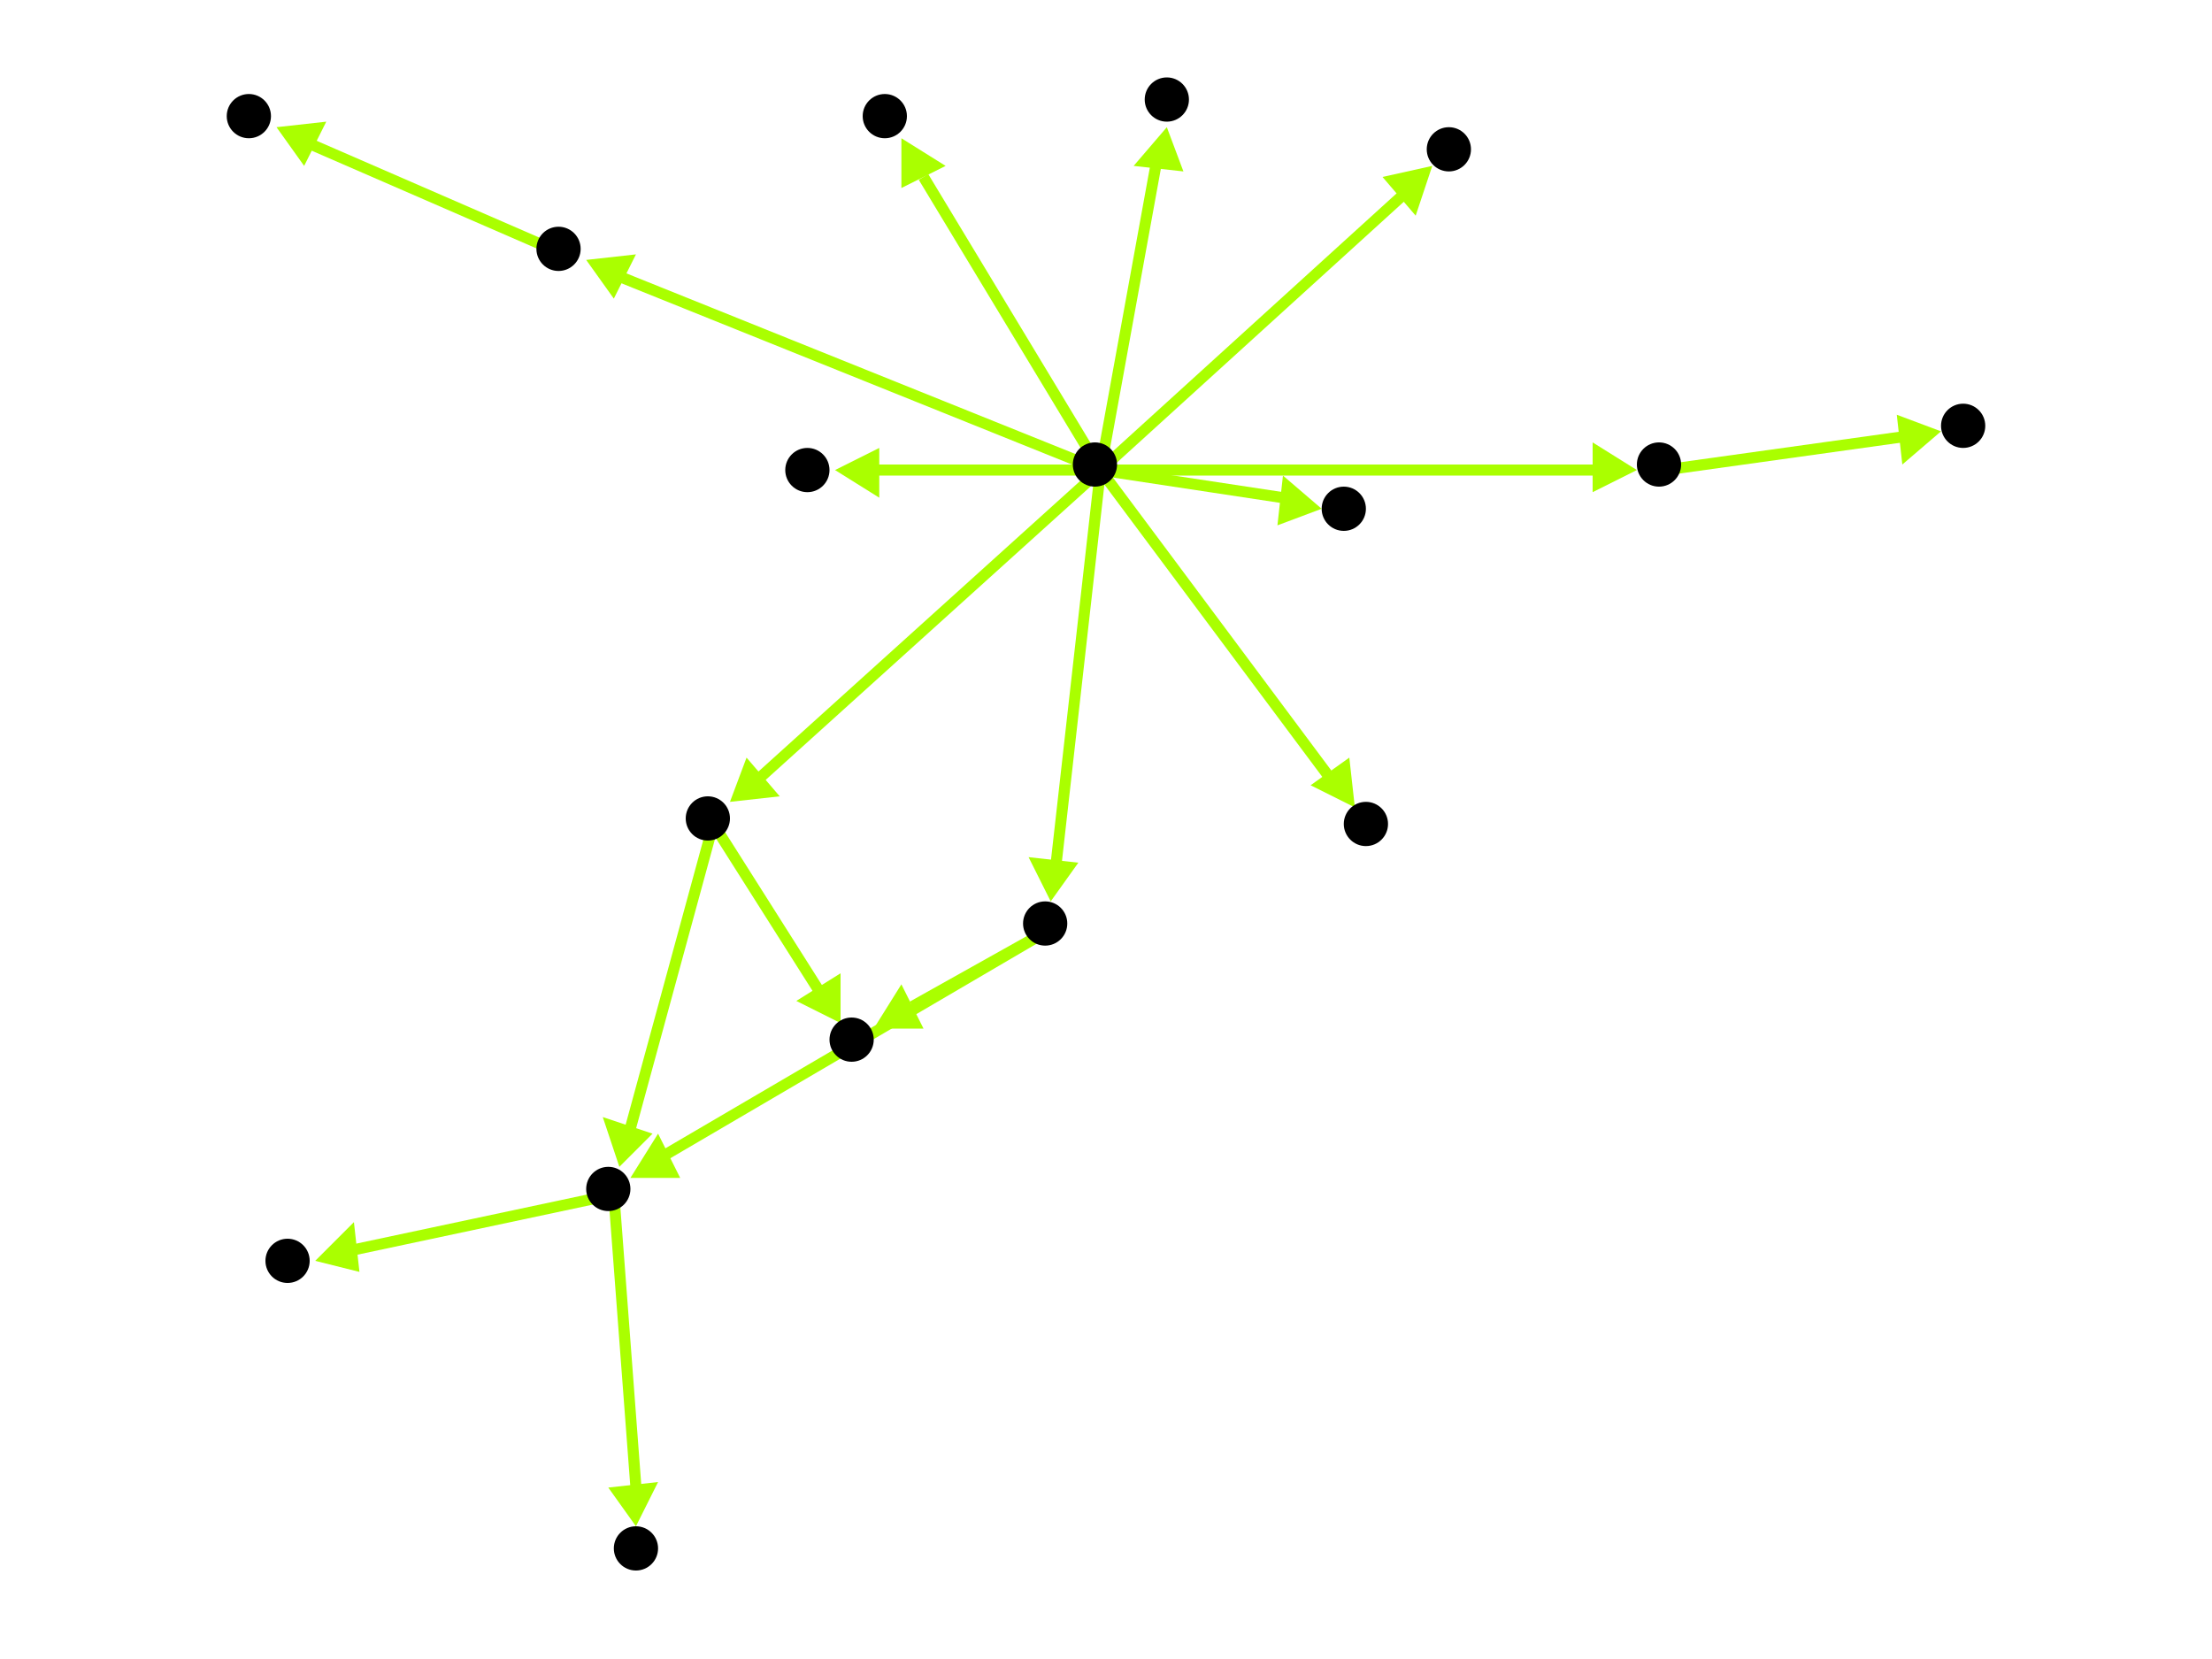 <?xml version="1.0" encoding="utf-8"?>
<!-- Created with Hypercube (http://tumic.wz.cz/hypercube) -->

<svg width="400" height="300" viewBox="0 0 400 300" xmlns="http://www.w3.org/2000/svg" baseProfile="tiny">

<g font-family="Helvetica" font-weight="normal">

<g>
	<polygon points="132,145 135,137 141,144" fill="#aaff00"/>
	<line x1="199" y1="85" x2="137" y2="141" stroke="#aaff00" stroke-width="2"/>
</g>
<g>
	<polygon points="190,163 186,155 195,156" fill="#aaff00"/>
	<line x1="199" y1="85" x2="191" y2="156" stroke="#aaff00" stroke-width="2"/>
</g>
<g>
	<polygon points="106,47 115,46 111,54" fill="#aaff00"/>
	<line x1="199" y1="85" x2="112" y2="50" stroke="#aaff00" stroke-width="2"/>
</g>
<g>
	<polygon points="239,92 231,95 232,86" fill="#aaff00"/>
	<line x1="199" y1="85" x2="232" y2="90" stroke="#aaff00" stroke-width="2"/>
</g>
<g>
	<polygon points="151,85 159,81 159,90" fill="#aaff00"/>
	<line x1="199" y1="85" x2="158" y2="85" stroke="#aaff00" stroke-width="2"/>
</g>
<g>
	<polygon points="259,30 256,39 250,32" fill="#aaff00"/>
	<line x1="199" y1="85" x2="254" y2="35" stroke="#aaff00" stroke-width="2"/>
</g>
<g>
	<polygon points="296,85 288,89 288,80" fill="#aaff00"/>
	<line x1="199" y1="85" x2="289" y2="85" stroke="#aaff00" stroke-width="2"/>
</g>
<g>
	<polygon points="163,25 171,30 163,34" fill="#aaff00"/>
	<line x1="199" y1="85" x2="167" y2="32" stroke="#aaff00" stroke-width="2"/>
</g>
<g>
	<polygon points="211,23 214,31 205,30" fill="#aaff00"/>
	<line x1="199" y1="85" x2="209" y2="30" stroke="#aaff00" stroke-width="2"/>
</g>
<g>
	<polygon points="245,146 237,142 244,137" fill="#aaff00"/>
	<line x1="199" y1="85" x2="240" y2="140" stroke="#aaff00" stroke-width="2"/>
</g>
<g>
	<polygon points="112,211 109,202 118,205" fill="#aaff00"/>
	<line x1="129" y1="149" x2="114" y2="204" stroke="#aaff00" stroke-width="2"/>
</g>
<g>
	<polygon points="152,185 144,181 152,176" fill="#aaff00"/>
	<line x1="129" y1="149" x2="148" y2="179" stroke="#aaff00" stroke-width="2"/>
</g>
<g>
	<polygon points="115,276 110,269 119,268" fill="#aaff00"/>
	<line x1="111" y1="216" x2="115" y2="269" stroke="#aaff00" stroke-width="2"/>
</g>
<g>
	<polygon points="57,228 64,221 65,230" fill="#aaff00"/>
	<line x1="111" y1="216" x2="64" y2="226" stroke="#aaff00" stroke-width="2"/>
</g>
<g>
	<polygon points="114,213 119,205 123,213" fill="#aaff00"/>
	<line x1="190" y1="168" x2="120" y2="209" stroke="#aaff00" stroke-width="2"/>
</g>
<g>
	<polygon points="158,186 163,178 167,186" fill="#aaff00"/>
	<line x1="190" y1="168" x2="165" y2="182" stroke="#aaff00" stroke-width="2"/>
</g>
<g>
	<polygon points="351,78 344,84 343,75" fill="#aaff00"/>
	<line x1="301" y1="85" x2="344" y2="79" stroke="#aaff00" stroke-width="2"/>
</g>
<g>
	<polygon points="50,23 59,22 55,30" fill="#aaff00"/>
	<line x1="102" y1="46" x2="56" y2="26" stroke="#aaff00" stroke-width="2"/>
</g>

<g fill="#000000">
	<circle cx="198" cy="84" r="4"/>
</g>
<g fill="#000000">
	<circle cx="128" cy="148" r="4"/>
</g>
<g fill="#000000">
	<circle cx="189" cy="167" r="4"/>
</g>
<g fill="#000000">
	<circle cx="101" cy="45" r="4"/>
</g>
<g fill="#000000">
	<circle cx="243" cy="92" r="4"/>
</g>
<g fill="#000000">
	<circle cx="146" cy="85" r="4"/>
</g>
<g fill="#000000">
	<circle cx="262" cy="27" r="4"/>
</g>
<g fill="#000000">
	<circle cx="300" cy="84" r="4"/>
</g>
<g fill="#000000">
	<circle cx="160" cy="21" r="4"/>
</g>
<g fill="#000000">
	<circle cx="211" cy="18" r="4"/>
</g>
<g fill="#000000">
	<circle cx="247" cy="149" r="4"/>
</g>
<g fill="#000000">
	<circle cx="110" cy="215" r="4"/>
</g>
<g fill="#000000">
	<circle cx="154" cy="188" r="4"/>
</g>
<g fill="#000000">
	<circle cx="355" cy="77" r="4"/>
</g>
<g fill="#000000">
	<circle cx="115" cy="280" r="4"/>
</g>
<g fill="#000000">
	<circle cx="52" cy="228" r="4"/>
</g>
<g fill="#000000">
	<circle cx="45" cy="21" r="4"/>
</g>

</g>

</svg>
